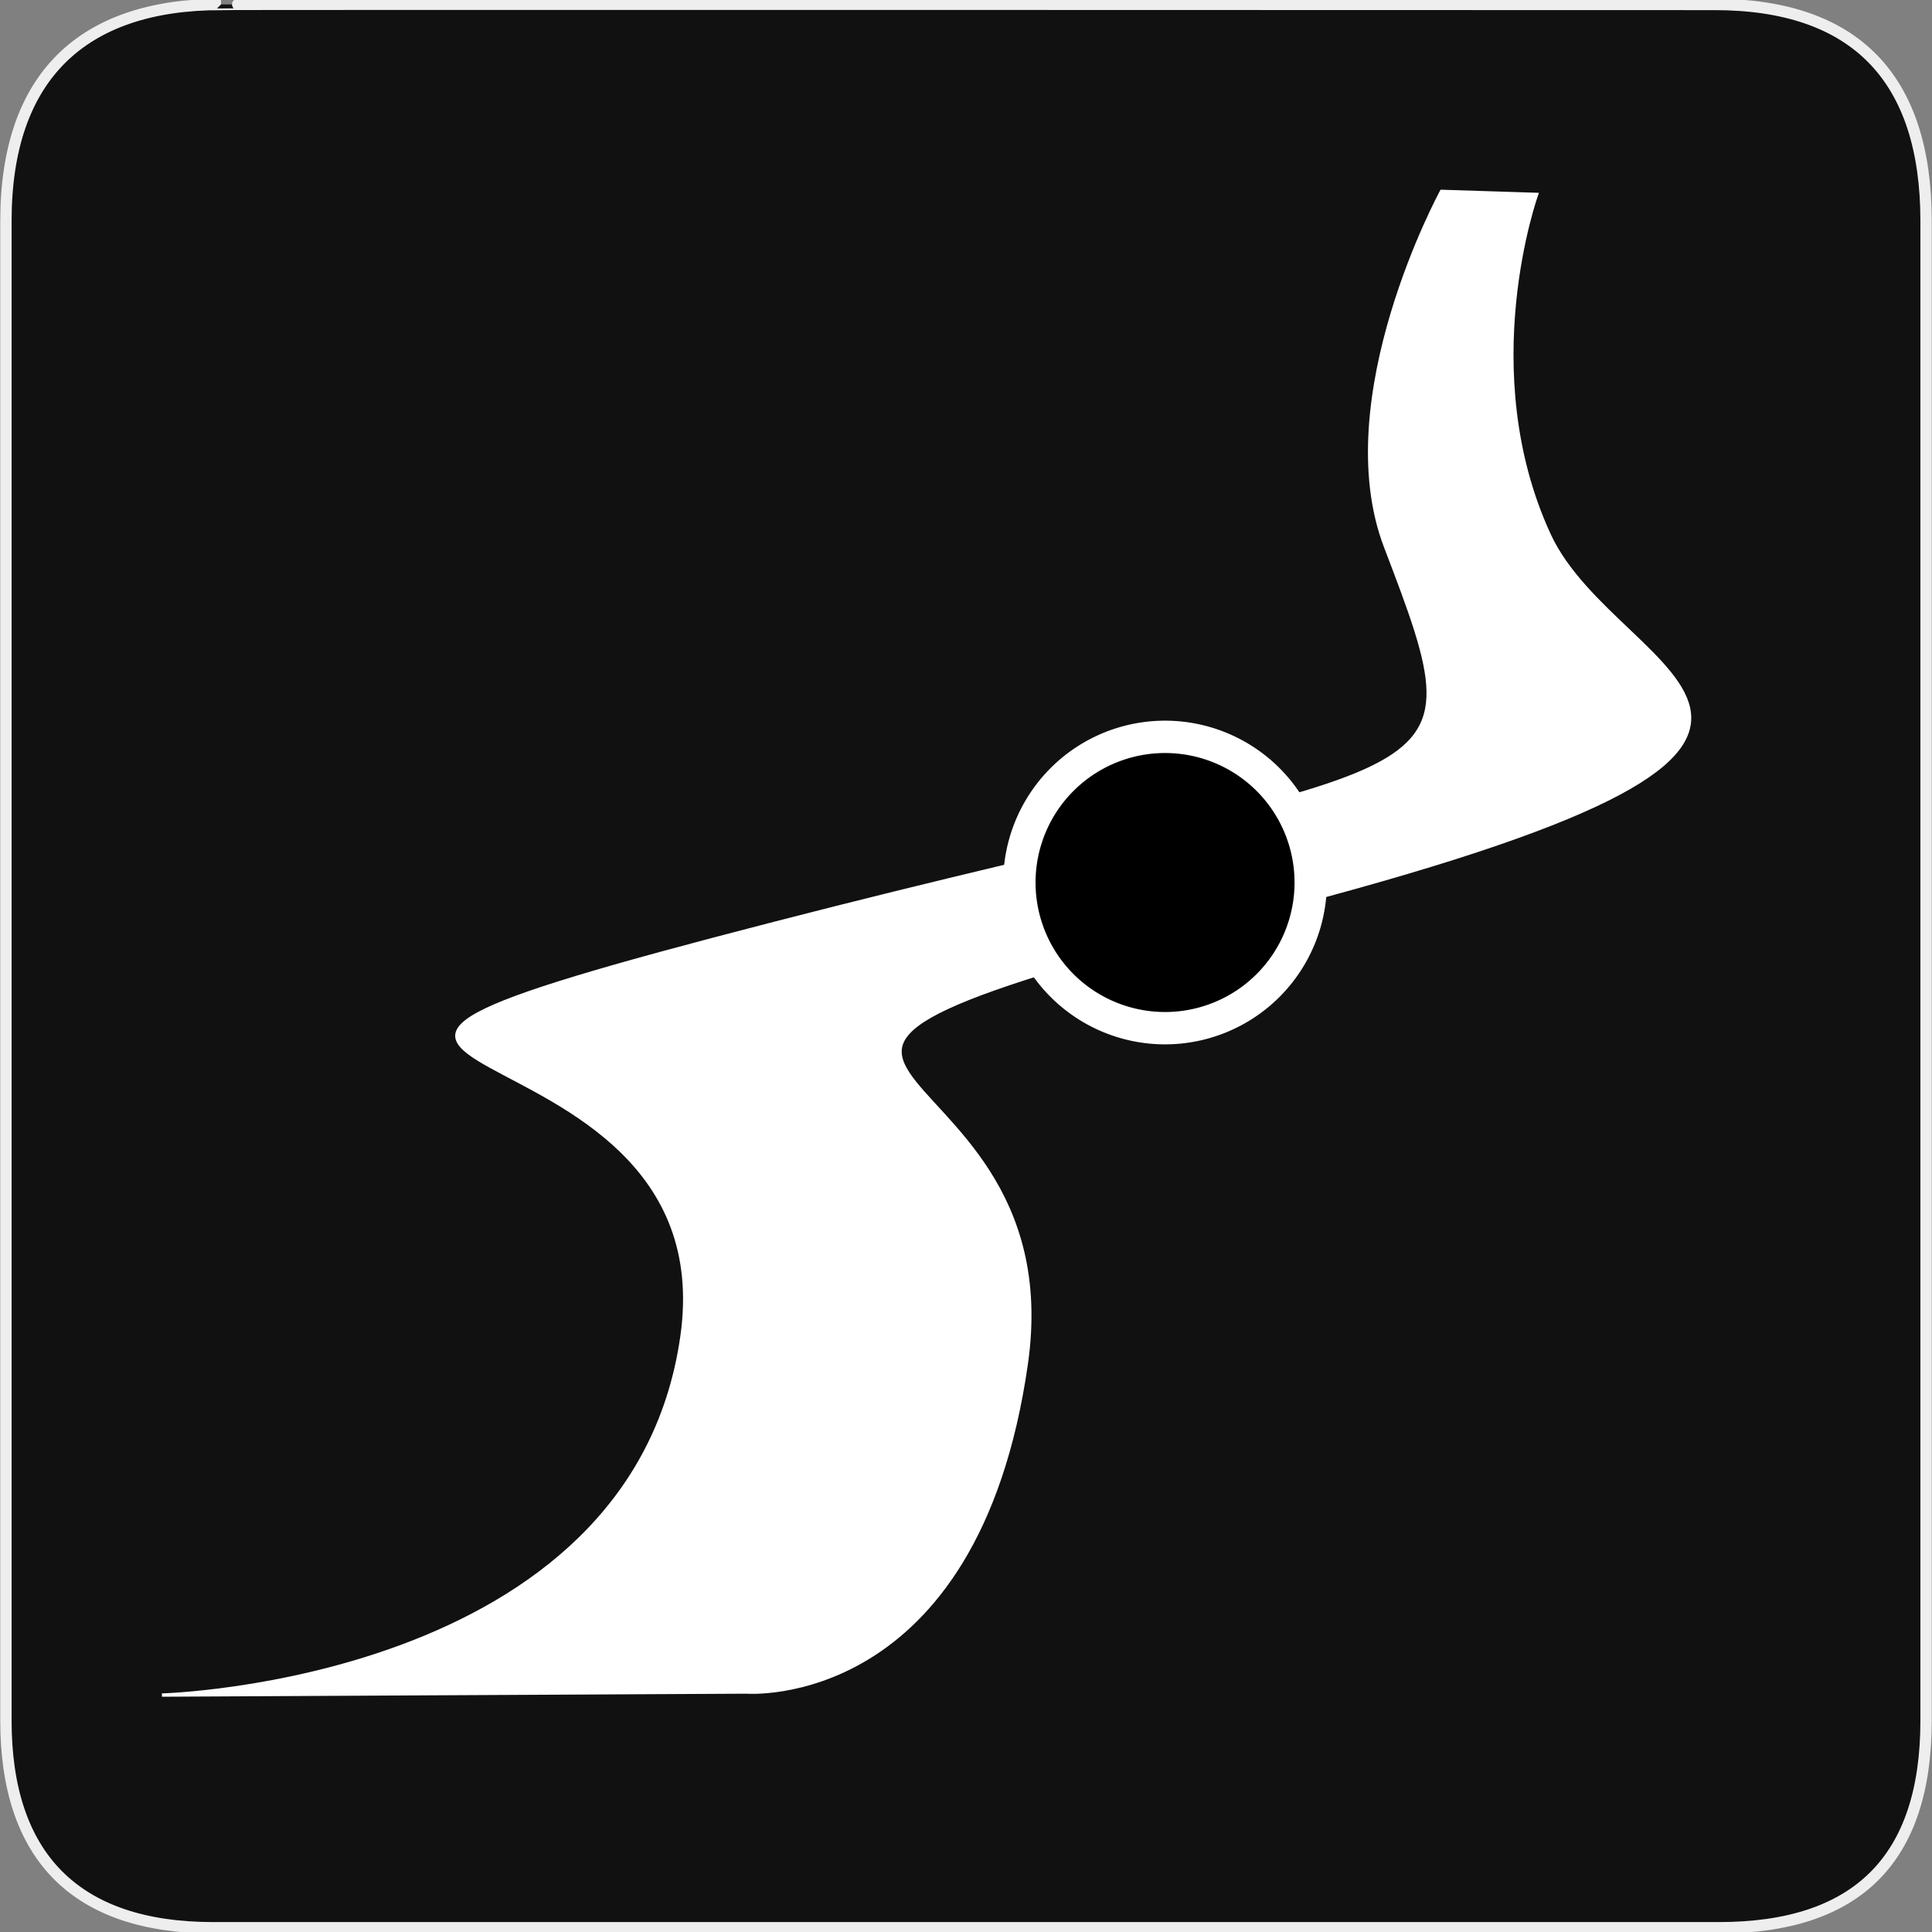 <?xml version="1.0" encoding="UTF-8" standalone="no"?>
<!-- Generator: Adobe Illustrator 15.0.0, SVG Export Plug-In . SVG Version: 6.00 Build 0)  -->

<svg
   xmlns:dc="http://purl.org/dc/elements/1.1/"
   xmlns:cc="http://creativecommons.org/ns#"
   xmlns:rdf="http://www.w3.org/1999/02/22-rdf-syntax-ns#"
   xmlns:svg="http://www.w3.org/2000/svg"
   xmlns="http://www.w3.org/2000/svg"
   xmlns:sodipodi="http://sodipodi.sourceforge.net/DTD/sodipodi-0.dtd"
   xmlns:inkscape="http://www.inkscape.org/namespaces/inkscape"
   version="1.1"
   x="0px"
   y="0px"
   width="580px"
   height="580px"
   viewBox="0 0 580 580"
   enable-background="new 0 0 580 580"
   xml:space="preserve"
   id="svg3000"
   inkscape:version="0.48.4 r9939"
   sodipodi:docname="residential_sp.svg"><rect x="0" y="0" width="580" height="580" fill="#808080" stroke="none"/><defs
   id="defs3011" /><sodipodi:namedview
   pagecolor="#ffffff"
   bordercolor="#666666"
   borderopacity="1"
   objecttolerance="10"
   gridtolerance="10"
   guidetolerance="10"
   inkscape:pageopacity="0"
   inkscape:pageshadow="2"
   inkscape:window-width="1725"
   inkscape:window-height="1026"
   id="namedview3009"
   showgrid="false"
   inkscape:snap-nodes="false"
   inkscape:zoom="1.0965517"
   inkscape:cx="44.703621"
   inkscape:cy="398.69183"
   inkscape:window-x="145"
   inkscape:window-y="76"
   inkscape:window-maximized="0"
   inkscape:current-layer="svg3000" />
<g
   id="Layer_1"
   transform="translate(0.073,-0.43)">
	<g
   id="Layer_2">
		<g
   id="g1327">
			<path
   id="path1329"
   d="M 66.275,1.768 C 24.94,1.768 1.704,23.139 1.704,66.804 v 450.123 c 0,40.844 20.895,62.229 62.192,62.229 H 515.92 c 41.307,0 62.229,-20.315 62.229,-62.229 V 66.804 c 0,-42.602 -20.923,-65.036 -63.521,-65.036 -0.003,0 -448.495,-0.143 -448.353,0 z"
   inkscape:connector-curvature="0"
   style="fill:#111111;stroke:#eeeeee;stroke-width:3.408" />
		</g>
	</g>
</g>

<path
   inkscape:connector-curvature="0"
   id="path3797"
   d="m 461.302,58.365 c 0,0 -19.003,52.699 3.749,102.138 20.687,44.952 119.932,60.189 -85.123,113.082 -205.055,52.893 -56.977,31.918 -71.84,135.881 -14.863,103.962 -83.998,98.491 -83.998,98.491 l -175.467,0.912 c 0,0 141.242,-3.648 156.105,-107.61 14.863,-103.962 -177.425,-71.132 27.63,-124.025 205.055,-52.893 213.544,-34.814 183.613,-113.082 -17.053,-44.593 16.79,-106.698 16.79,-106.698 z"
   style="fill:#ffffff;fill-opacity:1;stroke:#ffffff;stroke-width:1px;stroke-linecap:butt;stroke-linejoin:miter;stroke-opacity:1"
   sodipodi:nodetypes="ssscccssscs" /><path
   sodipodi:type="arc"
   style="fill:#000000;stroke:#ffffff;stroke-width:16;stroke-linecap:butt;stroke-linejoin:miter;stroke-miterlimit:4;stroke-opacity:1;stroke-dasharray:none;fill-opacity:1"
   id="path5084"
   sodipodi:cx="367.51572"
   sodipodi:cy="266.28931"
   sodipodi:rx="72.044029"
   sodipodi:ry="72.044029"
   d="m 439.56,266.289 a 72.044,72.044 0 1 1 -144.088,0 72.044,72.044 0 1 1 144.088,0 z"
   transform="matrix(0.607,0,0,0.607,126.673,103.3)" /></svg>